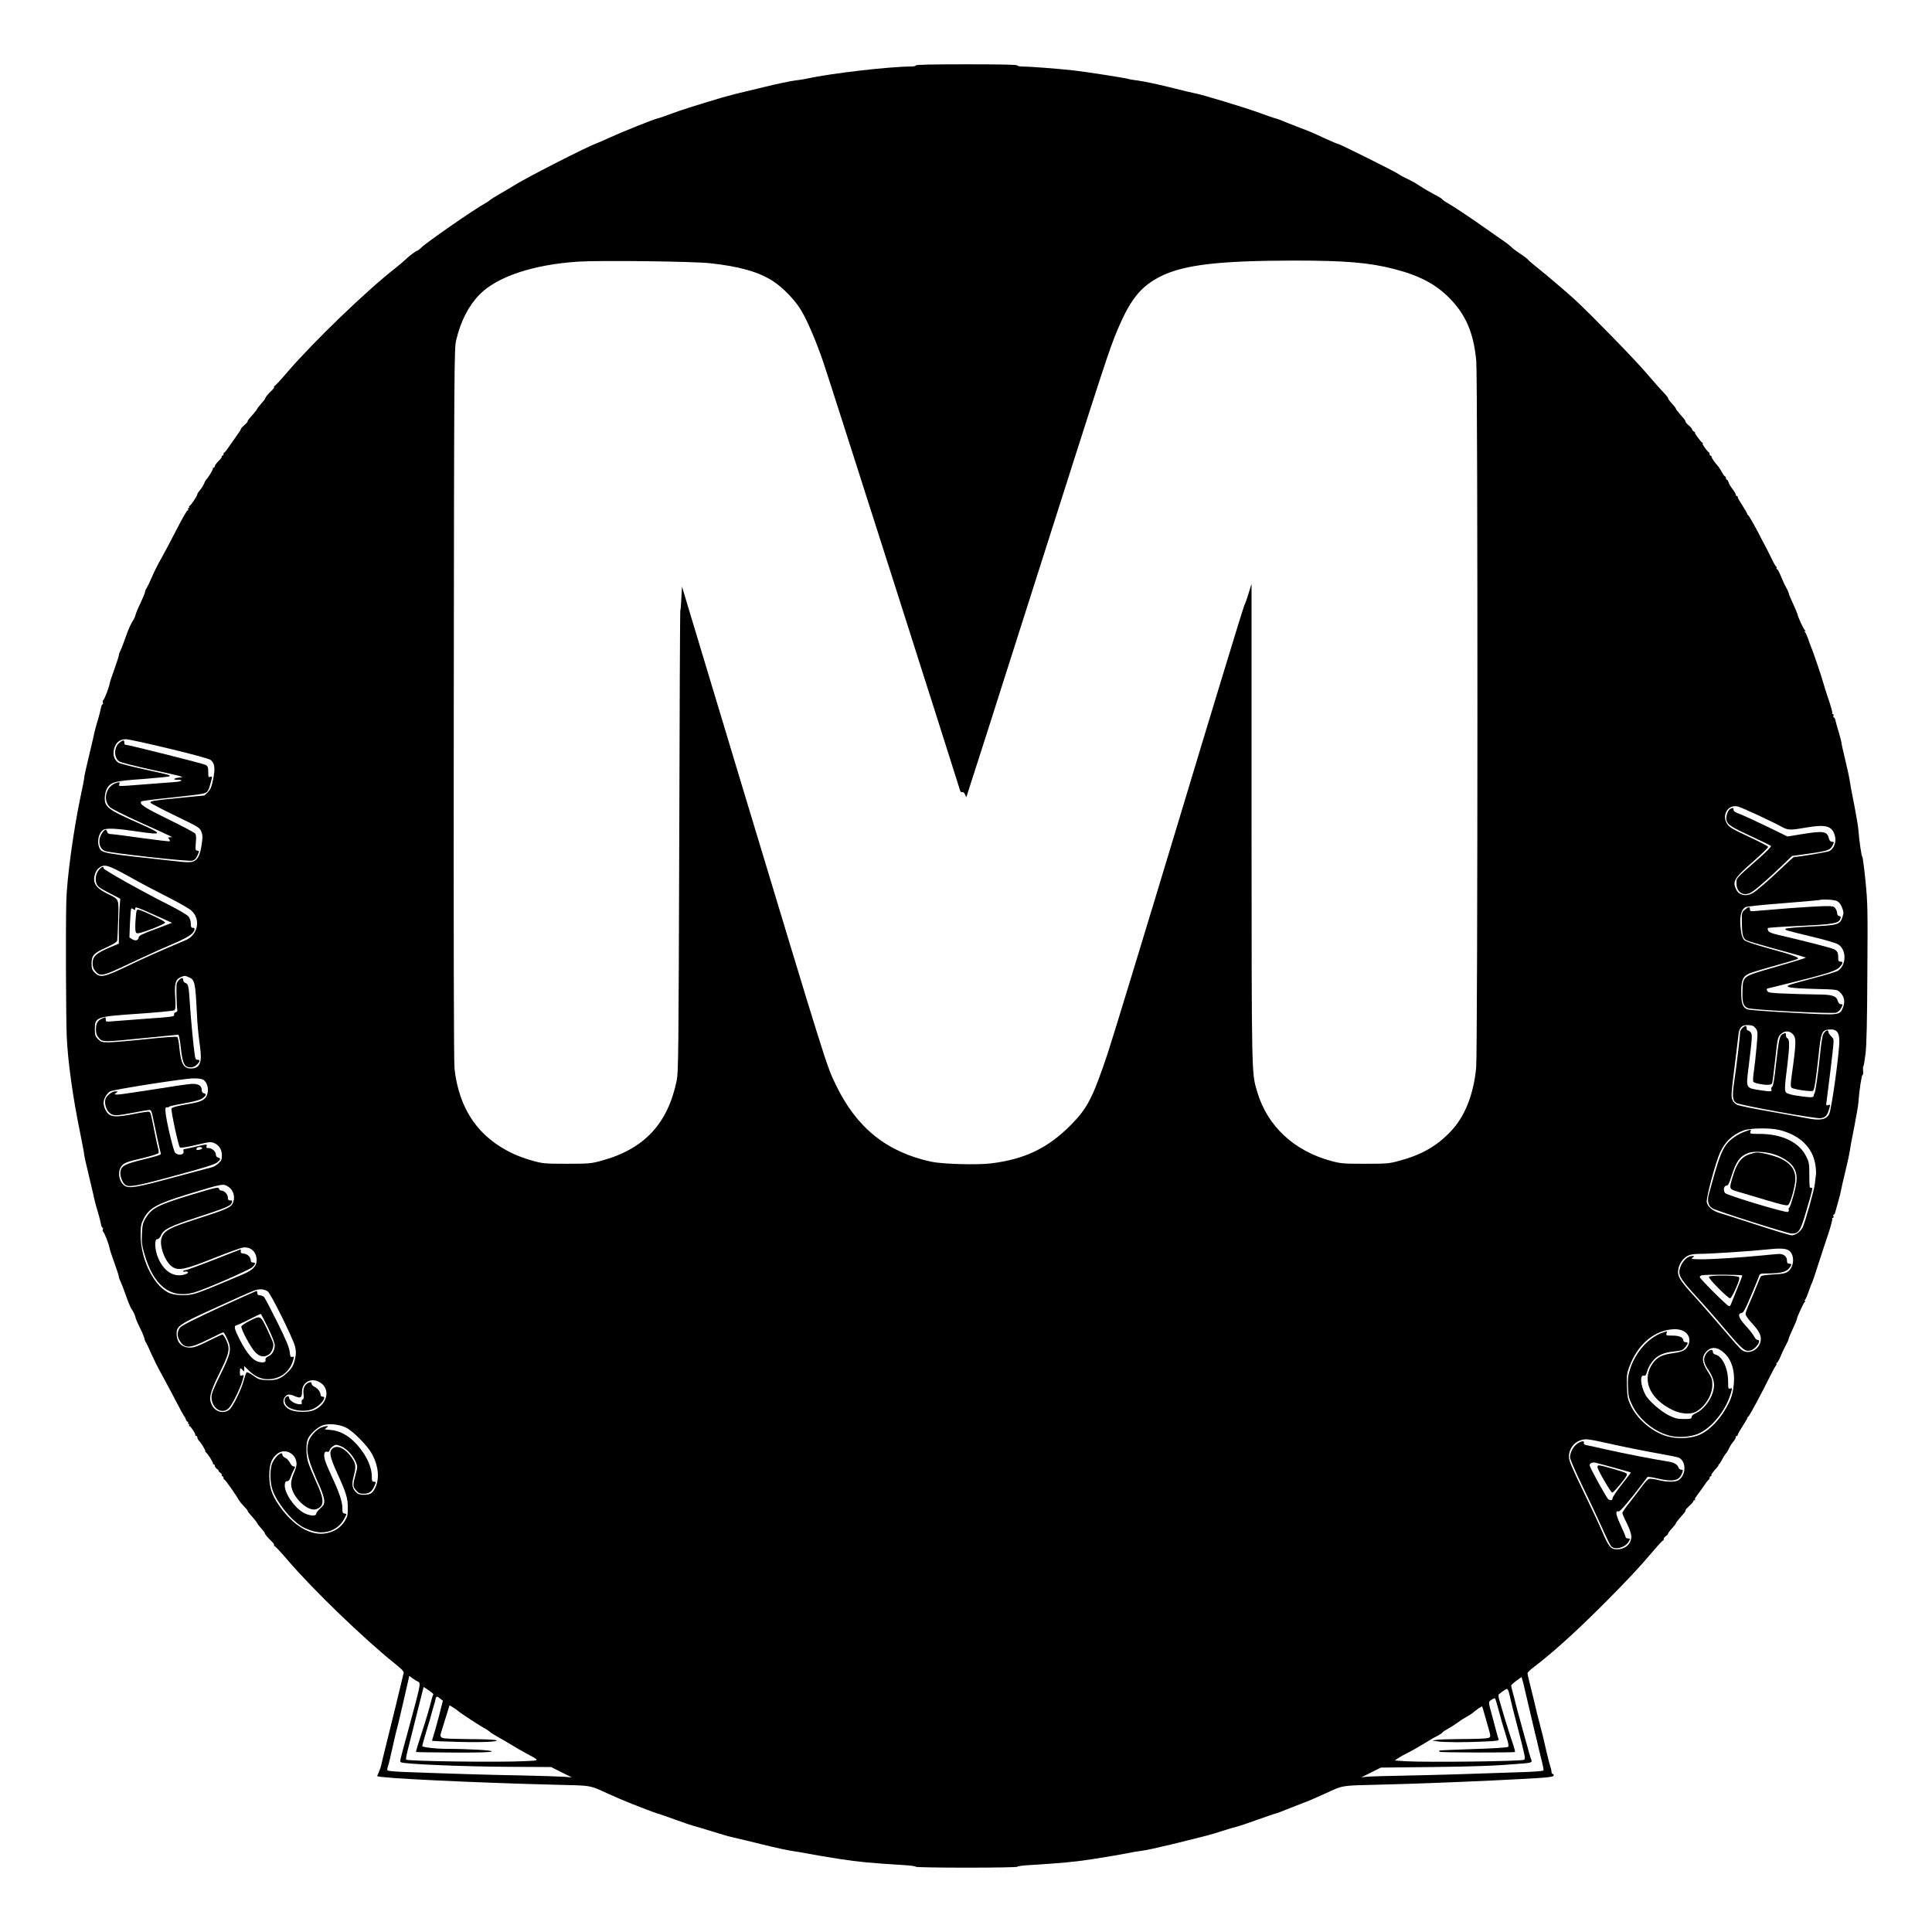 <?xml version="1.0" standalone="no"?>
<!DOCTYPE svg PUBLIC "-//W3C//DTD SVG 20010904//EN"
 "http://www.w3.org/TR/2001/REC-SVG-20010904/DTD/svg10.dtd">
<svg version="1.0" xmlns="http://www.w3.org/2000/svg"
 width="1772pt" height="1772pt" viewBox="0 0 1772 1772"
 preserveAspectRatio="xMidYMid meet">
<g transform="translate(0,1772) scale(0.1,-0.1)"
fill="#000000" stroke="none">
<path d="M8400 17120 c0 -5 -19 -10 -42 -10 -197 0 -740 -63 -958 -111 -24 -6
-78 -14 -120 -19 -41 -6 -165 -32 -275 -59 -110 -27 -229 -56 -265 -64 -36 -9
-87 -23 -115 -31 -279 -84 -365 -111 -460 -146 -60 -23 -119 -43 -131 -45 -40
-9 -329 -125 -449 -180 -44 -21 -96 -43 -115 -50 -93 -34 -657 -322 -755 -386
-22 -14 -78 -47 -125 -74 -46 -26 -90 -54 -98 -62 -8 -7 -27 -20 -42 -28 -82
-42 -534 -355 -585 -405 -17 -17 -35 -30 -39 -30 -10 0 -85 -57 -106 -80 -8
-9 -49 -43 -90 -76 -270 -211 -755 -679 -989 -951 -62 -73 -117 -133 -123
-133 -5 0 -7 -4 -4 -9 3 -4 -7 -19 -22 -33 -32 -30 -57 -60 -59 -71 -1 -5 -17
-27 -37 -49 -20 -22 -36 -43 -36 -46 0 -4 -16 -25 -35 -47 -19 -22 -39 -45
-45 -52 -5 -7 -10 -16 -10 -20 0 -5 -13 -19 -30 -33 -16 -14 -30 -29 -30 -34
0 -5 -17 -32 -38 -60 -20 -28 -53 -75 -72 -103 -19 -29 -38 -53 -42 -53 -5 0
-8 -7 -8 -15 0 -8 -5 -15 -11 -15 -5 0 -8 -4 -5 -8 2 -4 -11 -23 -30 -41 -19
-19 -34 -40 -34 -47 0 -8 -5 -14 -12 -14 -6 0 -9 -3 -5 -6 5 -6 -46 -90 -63
-104 -3 -3 -12 -19 -18 -35 -7 -17 -24 -44 -37 -59 -14 -16 -25 -33 -25 -39 0
-15 -62 -107 -72 -107 -5 0 -6 -4 -3 -10 3 -5 1 -10 -5 -10 -6 0 -8 -4 -5 -10
3 -5 3 -10 -2 -10 -9 0 -37 -48 -126 -220 -35 -69 -88 -168 -117 -220 -30 -52
-69 -130 -87 -173 -18 -43 -40 -88 -48 -100 -8 -12 -15 -28 -15 -37 0 -8 -19
-53 -41 -100 -23 -47 -43 -96 -46 -110 -2 -14 -15 -41 -29 -61 -13 -20 -40
-80 -59 -135 -18 -54 -41 -112 -49 -129 -9 -16 -16 -37 -16 -45 0 -8 -18 -64
-40 -125 -22 -60 -43 -122 -45 -138 -8 -41 -47 -141 -58 -148 -5 -4 -7 -14 -4
-23 4 -9 2 -16 -3 -16 -5 0 -12 -17 -15 -37 -4 -21 -15 -65 -25 -98 -22 -72
-37 -131 -43 -165 -3 -14 -23 -99 -45 -190 -22 -91 -40 -174 -40 -185 0 -11
-14 -83 -31 -160 -66 -312 -128 -759 -133 -975 -6 -220 -3 -1086 4 -1235 10
-232 57 -567 125 -895 19 -96 36 -182 35 -190 0 -8 18 -89 40 -180 22 -91 42
-176 45 -190 6 -34 21 -93 43 -165 10 -33 21 -77 25 -97 3 -21 10 -38 15 -38
5 0 7 -7 3 -16 -3 -9 -1 -19 4 -23 11 -7 50 -107 58 -148 2 -16 23 -77 45
-138 22 -60 40 -117 40 -125 0 -8 7 -28 16 -45 8 -16 31 -75 50 -130 19 -55
42 -111 53 -125 16 -23 32 -58 37 -85 1 -6 18 -44 38 -84 20 -40 38 -84 41
-98 2 -14 8 -30 14 -36 5 -7 27 -52 48 -102 22 -49 63 -133 93 -185 29 -52 86
-160 128 -240 41 -80 78 -147 82 -150 4 -3 10 -15 14 -27 4 -13 12 -23 17 -23
6 0 7 -4 4 -10 -3 -5 -1 -10 5 -10 6 0 8 -4 5 -10 -3 -5 -2 -10 3 -10 11 0 57
-71 54 -83 -1 -4 2 -7 8 -7 5 0 10 -6 10 -14 0 -8 6 -21 13 -28 22 -21 68 -98
60 -98 -5 0 -3 -4 3 -8 19 -13 73 -99 67 -106 -4 -3 -1 -6 5 -6 7 0 12 -6 12
-14 0 -8 10 -22 22 -30 12 -9 18 -16 13 -16 -5 0 1 -7 13 -16 12 -8 20 -20 17
-25 -4 -5 -1 -9 4 -9 6 0 11 -7 11 -15 0 -8 3 -15 8 -15 7 0 103 -135 132
-187 8 -15 30 -41 48 -59 17 -17 32 -34 32 -38 0 -4 5 -12 10 -19 6 -7 26 -30
45 -52 19 -22 35 -43 35 -47 0 -3 16 -24 36 -46 20 -22 34 -42 33 -44 -4 -4
30 -45 63 -76 15 -14 25 -29 22 -33 -3 -5 -1 -9 4 -9 6 0 61 -60 123 -132 231
-270 701 -723 984 -949 60 -48 79 -69 77 -84 -4 -21 -134 -556 -172 -705 -12
-47 -26 -105 -31 -129 -5 -24 -16 -57 -24 -74 -8 -17 -15 -33 -15 -37 0 -18
872 -60 1620 -79 360 -9 317 -1 505 -86 33 -14 78 -34 100 -44 64 -29 328
-131 350 -136 11 -2 83 -27 160 -55 77 -28 149 -52 160 -55 11 -2 65 -18 120
-35 171 -53 198 -61 260 -75 33 -7 152 -36 265 -64 113 -28 239 -55 280 -60
41 -6 107 -17 145 -25 39 -8 161 -28 273 -46 184 -28 281 -37 600 -57 56 -3
102 -10 102 -15 0 -4 209 -8 465 -8 256 0 465 4 465 8 0 5 46 12 103 15 318
20 415 29 599 57 112 18 245 40 295 50 51 11 116 22 145 25 29 2 154 30 278
60 334 82 346 85 455 120 55 18 116 36 135 40 19 4 103 32 185 62 83 29 159
56 170 58 20 5 55 18 110 41 17 6 68 27 115 45 90 34 123 48 235 99 168 77
140 73 485 81 329 8 663 21 1035 38 516 25 575 30 575 47 0 8 -4 14 -10 14 -5
0 -10 9 -10 20 0 10 -4 29 -9 42 -5 13 -21 75 -36 138 -14 63 -31 133 -36 155
-6 22 -15 58 -21 80 -5 22 -13 54 -18 70 -5 17 -21 82 -35 145 -15 63 -36 148
-46 187 -11 40 -19 79 -19 86 0 7 23 31 52 52 178 136 374 312 638 575 223
223 345 354 466 498 42 50 81 92 86 92 4 0 8 7 8 15 0 8 9 20 20 27 11 7 20
17 20 23 0 5 16 27 35 47 19 20 35 40 35 45 0 4 16 26 35 48 19 22 39 45 45
52 5 7 10 16 10 22 0 5 16 23 35 40 19 17 35 35 35 41 0 5 5 10 12 10 6 0 8 3
5 7 -4 3 -1 13 7 22 7 9 35 48 62 86 26 39 51 72 56 73 4 2 8 10 8 18 0 8 5
14 11 14 5 0 8 4 5 9 -3 4 12 27 33 50 21 22 35 41 32 41 -3 0 -1 4 4 8 6 4
18 24 29 44 10 20 26 45 35 55 9 10 22 32 29 48 7 17 24 44 37 59 14 16 25 35
25 43 0 7 4 13 10 13 5 0 9 3 8 8 -2 6 18 40 70 122 9 14 17 29 17 33 0 4 5
11 11 15 11 7 121 212 205 382 21 41 42 80 48 86 5 7 7 15 4 18 -4 3 -2 6 4 6
5 0 23 30 38 68 15 37 37 81 47 99 10 17 21 41 23 52 2 11 20 54 39 95 20 42
36 80 36 86 0 16 63 154 75 162 6 5 6 8 0 8 -7 0 -7 3 0 8 6 4 21 39 34 77 13
39 27 75 31 80 3 6 30 84 59 175 29 91 71 218 93 283 21 65 36 122 33 127 -4
6 -1 10 5 10 7 0 10 7 6 15 -3 8 -2 15 3 15 5 0 11 10 14 23 3 12 15 56 27 97
12 41 23 86 25 100 2 14 19 90 39 170 19 80 38 165 41 189 3 24 21 123 41 220
19 97 37 201 39 231 8 108 29 250 38 250 5 0 7 18 5 40 -2 22 -1 40 2 40 4 0
12 51 20 113 10 79 15 295 17 741 4 591 3 643 -17 845 -12 119 -25 218 -29
221 -8 6 -29 152 -36 245 -2 33 -20 139 -39 236 -20 97 -38 196 -41 220 -3 24
-21 108 -40 186 -19 79 -35 150 -35 158 0 8 -12 54 -26 102 -15 49 -29 98 -31
111 -3 12 -9 22 -14 22 -5 0 -6 7 -3 15 4 8 1 15 -6 15 -6 0 -8 4 -5 10 3 5
-12 63 -35 128 -22 66 -42 128 -44 138 -6 29 -95 295 -111 329 -7 17 -21 55
-31 85 -11 30 -23 58 -29 62 -7 5 -7 8 0 8 7 0 7 3 0 8 -12 9 -64 120 -69 148
-3 11 -21 56 -41 98 -20 42 -38 86 -40 97 -2 11 -13 35 -24 52 -10 18 -31 62
-46 100 -15 37 -31 67 -37 67 -5 0 -7 4 -4 9 4 5 2 11 -3 13 -4 1 -25 37 -44
78 -20 41 -46 93 -58 115 -12 22 -26 48 -31 58 -34 71 -114 213 -122 219 -6 4
-11 11 -11 15 -1 7 -24 47 -73 123 -9 14 -15 28 -14 33 1 4 -2 7 -8 7 -5 0
-10 6 -10 14 0 7 -14 30 -30 51 -17 21 -33 49 -36 62 -4 12 -10 23 -15 23 -5
0 -9 7 -9 15 0 8 -4 15 -8 15 -5 0 -17 17 -28 37 -10 20 -26 44 -34 54 -33 37
-65 83 -62 91 1 4 -2 8 -8 8 -5 0 -10 6 -10 14 0 8 -3 16 -7 18 -13 5 -65 78
-56 78 4 0 3 4 -2 8 -19 13 -77 92 -68 92 4 0 0 5 -9 11 -10 5 -18 15 -18 20
0 6 -13 22 -30 36 -16 13 -30 29 -30 34 0 6 -5 15 -10 22 -6 7 -26 30 -45 52
-19 22 -35 44 -35 48 0 5 -16 25 -35 45 -19 20 -35 42 -35 48 0 6 -19 30 -43
55 -24 24 -97 107 -163 184 -103 121 -504 532 -649 666 -77 70 -262 228 -345
294 -41 32 -78 64 -83 71 -4 7 -38 33 -76 58 -38 25 -74 53 -81 62 -8 8 -36
31 -64 50 -28 19 -98 68 -156 109 -133 95 -312 214 -367 245 -24 13 -43 27
-43 30 0 4 -19 16 -42 29 -65 34 -128 71 -176 102 -23 16 -68 41 -99 56 -32
14 -72 36 -89 48 -38 26 -538 275 -552 275 -5 0 -54 20 -108 45 -136 63 -128
60 -234 100 -52 20 -108 42 -125 49 -53 23 -89 36 -110 41 -11 2 -69 23 -130
45 -145 53 -550 176 -610 185 -16 3 -119 27 -228 55 -109 27 -237 54 -284 60
-48 6 -89 13 -92 15 -12 7 -381 65 -506 79 -142 16 -405 36 -472 36 -24 0 -43
5 -43 10 0 7 -162 10 -465 10 -303 0 -465 -3 -465 -10z m-1890 -1814 c271 -29
451 -80 582 -166 92 -60 202 -175 257 -268 57 -95 138 -285 205 -482 43 -123
1212 -3787 1251 -3918 4 -15 12 -21 21 -18 9 4 18 -4 25 -21 5 -14 11 -24 13
-22 2 2 285 888 629 1969 645 2026 682 2140 761 2325 118 277 214 393 399 484
212 103 532 140 1212 141 473 0 691 -18 920 -77 230 -59 380 -137 505 -263
153 -153 226 -322 250 -579 15 -154 14 -6341 -1 -6487 -25 -248 -105 -448
-235 -583 -126 -133 -268 -214 -471 -268 -91 -25 -112 -27 -313 -27 -201 0
-221 2 -312 26 -341 93 -585 321 -677 634 -52 178 -51 101 -52 2464 l0 2195
-29 -93 c-15 -51 -33 -98 -38 -105 -5 -7 -274 -887 -596 -1957 -323 -1070
-618 -2037 -656 -2150 -138 -412 -186 -504 -340 -660 -210 -211 -421 -313
-734 -351 -128 -15 -443 -6 -546 16 -408 89 -684 311 -874 705 -86 177 -82
167 -857 2732 l-554 1838 -6 -113 c-3 -61 -7 -107 -9 -102 -3 6 -7 -944 -10
-2110 -6 -1955 -8 -2127 -23 -2204 -82 -400 -300 -632 -694 -738 -92 -25 -111
-27 -313 -27 -200 0 -222 2 -312 27 -53 14 -135 43 -181 65 -318 149 -495 405
-538 777 -7 60 -9 1162 -7 3350 3 3108 4 3264 22 3335 42 177 114 316 216 420
160 162 490 273 900 300 193 13 1050 3 1210 -14z m-4959 -4452 c201 -48 365
-93 379 -103 39 -28 46 -76 25 -178 -15 -71 -24 -94 -49 -119 l-31 -30 -235
-23 c-243 -24 -260 -27 -260 -43 0 -5 101 -58 225 -118 213 -103 227 -111 241
-146 13 -32 14 -49 4 -119 -6 -46 -20 -97 -31 -114 -31 -50 -55 -56 -177 -43
-714 77 -707 76 -731 128 -25 55 -4 141 38 164 32 16 123 12 309 -16 237 -35
241 -25 27 70 -305 134 -330 155 -323 254 3 31 13 64 25 80 37 51 71 59 323
77 129 10 239 21 244 25 11 11 5 12 -237 65 -114 25 -218 52 -231 60 -45 29
-57 89 -32 149 19 44 52 66 101 66 23 0 201 -39 396 -86z m14574 -611 c88 -41
184 -88 212 -104 63 -35 80 -35 236 -8 178 30 232 13 257 -79 14 -53 -9 -116
-51 -138 -21 -10 -282 -54 -326 -54 -2 0 -45 -39 -96 -87 -136 -130 -252 -230
-286 -247 -60 -31 -120 -17 -146 34 -38 74 -20 106 152 256 79 69 142 131 140
137 -2 7 -82 48 -178 93 -141 65 -178 87 -196 114 -55 80 2 181 92 164 17 -3
102 -40 190 -81z m-14940 -563 c99 -56 261 -141 360 -191 99 -50 195 -105 212
-122 87 -82 58 -222 -54 -270 -262 -111 -356 -153 -524 -233 -225 -108 -259
-115 -310 -65 -25 25 -29 37 -29 84 0 74 19 95 135 147 69 32 97 50 100 64 2
12 6 98 9 193 5 197 12 180 -99 236 -77 39 -109 68 -119 110 -10 40 10 103 41
126 49 39 83 29 278 -79z m15665 -225 c18 -9 34 -30 45 -59 15 -39 16 -50 4
-87 -23 -70 -40 -75 -293 -87 -120 -6 -223 -15 -228 -20 -12 -12 -12 -12 257
-77 105 -25 205 -55 223 -66 80 -48 79 -191 -1 -243 -12 -8 -110 -38 -217 -66
-107 -28 -208 -56 -223 -62 -58 -22 2 -32 220 -38 206 -5 212 -6 237 -29 41
-39 51 -84 31 -137 -30 -78 -19 -77 -462 -53 -213 11 -401 25 -416 31 -44 17
-57 55 -57 160 0 110 16 145 76 170 21 9 129 42 238 72 110 31 202 58 204 61
15 14 -35 33 -243 90 -156 43 -233 69 -248 83 -12 13 -23 41 -28 74 -18 129
-5 203 41 228 11 6 163 22 337 35 175 14 325 27 333 29 40 10 143 5 170 -9z
m-15116 -699 c52 -21 58 -51 71 -316 6 -124 12 -190 30 -322 20 -146 -2 -198
-85 -198 -68 0 -92 47 -106 202 -4 43 -12 82 -18 87 -7 5 -118 -2 -286 -20
-151 -16 -306 -29 -343 -29 -63 0 -71 3 -98 29 -25 26 -29 37 -29 86 0 118 4
120 397 147 175 12 324 26 332 32 11 9 13 33 8 118 -8 127 2 164 47 184 39 17
40 17 80 0z m14369 -468 c20 -27 20 -32 8 -170 -7 -79 -18 -180 -25 -226 -7
-45 -9 -87 -5 -93 8 -13 77 -28 130 -29 24 0 39 5 43 15 3 9 16 107 28 218 21
192 23 203 49 230 33 33 76 36 107 7 39 -37 39 -70 -4 -379 -12 -85 -12 -107
-2 -117 17 -16 186 -40 198 -28 12 12 28 116 50 328 22 211 29 229 102 234 63
4 88 -27 88 -107 0 -111 -70 -618 -92 -666 -25 -55 -84 -66 -211 -40 -40 8
-191 35 -337 61 -146 25 -279 52 -297 61 -17 8 -37 27 -43 43 -14 33 -13 50
24 345 15 121 29 239 32 263 8 61 33 84 91 80 37 -2 50 -9 66 -30z m-14236
-473 c50 -35 54 -137 6 -175 -30 -23 -60 -32 -196 -55 -64 -12 -101 -23 -104
-32 -7 -18 63 -343 77 -357 6 -6 57 1 145 22 124 29 138 31 169 18 46 -19 71
-60 71 -114 0 -37 -5 -48 -32 -73 -18 -16 -45 -32 -60 -35 -16 -4 -176 -47
-357 -95 -338 -92 -403 -102 -445 -73 -46 33 -63 111 -36 164 21 41 49 53 207
89 82 20 138 38 142 46 3 8 1 29 -5 47 -5 18 -21 92 -35 163 -32 161 -32 162
-48 168 -7 3 -67 -6 -132 -19 -142 -28 -196 -30 -231 -7 -29 19 -53 69 -53
110 0 34 31 88 60 103 33 18 675 118 760 119 52 1 82 -4 97 -14z m14458 -460
c183 -48 297 -157 324 -311 6 -34 9 -76 7 -95 -3 -19 -7 -57 -10 -85 -7 -61
-88 -349 -112 -401 -19 -39 -66 -73 -102 -73 -13 0 -157 43 -320 96 -163 53
-318 103 -344 110 -62 19 -106 57 -114 98 -7 38 80 362 121 453 45 100 112
164 214 204 61 24 251 26 336 4z m-14225 -524 c39 -28 56 -83 41 -132 -16 -52
-46 -66 -339 -160 -249 -80 -297 -106 -320 -173 -24 -73 34 -225 101 -267 56
-35 115 -23 374 80 128 51 248 95 268 98 72 12 127 -36 129 -113 1 -58 -35
-94 -133 -135 -42 -17 -146 -61 -231 -97 -85 -36 -177 -71 -205 -78 -68 -19
-161 -17 -219 2 -145 50 -276 303 -276 533 0 84 3 104 26 149 51 102 119 140
404 228 335 102 328 101 380 65z m14300 -576 c62 -32 61 -152 -2 -198 -22 -16
-49 -22 -132 -26 -58 -3 -109 -10 -114 -16 -5 -5 -24 -48 -42 -95 -19 -47 -48
-118 -67 -159 -18 -40 -33 -82 -33 -93 0 -11 23 -46 52 -77 68 -74 88 -109 88
-151 0 -95 -113 -156 -181 -97 -14 12 -85 92 -157 177 -72 85 -192 222 -266
304 -143 156 -165 192 -152 259 9 49 45 99 86 119 25 13 59 18 117 18 89 0
483 26 598 39 113 13 174 12 205 -4z m-13945 -379 c28 -18 233 -433 251 -505
10 -42 10 -67 2 -105 -14 -69 -29 -95 -81 -143 -55 -51 -101 -66 -186 -61 -59
3 -74 8 -120 42 -29 21 -57 34 -60 29 -4 -4 -15 -37 -25 -73 -22 -85 -101
-245 -133 -270 -51 -40 -127 -20 -158 40 -33 63 -21 115 64 288 95 192 103
228 68 306 -14 31 -31 56 -37 56 -5 0 -64 -27 -130 -60 -96 -48 -129 -60 -168
-60 -77 0 -122 48 -122 129 0 69 25 86 355 236 165 76 323 146 350 156 53 20
94 18 130 -5z m12985 -364 c48 -24 67 -75 47 -125 -21 -49 -50 -65 -142 -78
-95 -13 -142 -35 -180 -85 -113 -148 -42 -329 171 -434 79 -39 166 -46 219
-18 83 45 149 151 150 243 0 55 -4 67 -42 126 -52 80 -57 130 -18 177 46 55
109 51 173 -11 64 -61 94 -158 85 -272 -6 -78 -19 -128 -50 -190 -68 -134
-164 -238 -261 -283 -80 -37 -213 -43 -310 -13 -133 41 -267 156 -326 281 -27
58 -31 77 -34 175 -3 97 -1 118 21 177 77 211 236 343 417 347 25 1 61 -7 80
-17z m-12499 -475 c93 -63 59 -201 -63 -251 -53 -22 -162 -20 -215 3 -61 28
-82 83 -46 123 20 22 39 23 88 2 52 -22 65 -14 65 41 0 92 91 136 171 82z
m233 -411 c65 -32 198 -167 238 -242 61 -113 71 -230 27 -315 -24 -47 -45 -59
-104 -59 -35 0 -52 6 -70 24 -35 35 -41 71 -22 142 22 82 21 112 -4 154 -60
100 -144 146 -191 103 -32 -28 -22 -78 43 -220 86 -189 99 -233 99 -323 0 -67
-3 -82 -29 -123 -38 -58 -91 -94 -165 -109 -143 -30 -309 67 -439 258 -66 97
-87 163 -87 271 0 102 19 153 69 196 73 61 181 6 181 -92 0 -16 -11 -53 -25
-83 -15 -32 -25 -71 -25 -98 0 -112 152 -262 233 -231 75 29 73 86 -6 256 -30
66 -62 144 -71 174 -20 67 -21 171 -2 214 19 44 85 105 132 123 57 21 152 12
218 -20z m11519 -132 c161 -37 422 -89 566 -114 68 -12 132 -25 142 -31 66
-35 64 -156 -3 -203 -29 -21 -112 -21 -191 0 -33 8 -70 13 -81 10 -12 -3 -41
-34 -66 -68 -25 -35 -75 -101 -112 -147 -38 -47 -68 -91 -68 -98 0 -7 18 -50
41 -94 25 -50 40 -96 41 -119 1 -70 -54 -120 -132 -120 -56 0 -75 23 -135 162
-26 62 -106 232 -177 378 -103 214 -128 273 -128 308 0 90 68 160 158 161 18
1 84 -11 145 -25z m-10860 -2197 c24 -9 22 -27 -17 -179 -31 -118 -44 -165
-76 -283 -75 -274 -75 -271 -62 -278 27 -17 546 -39 982 -42 l395 -2 95 -48
95 -47 -75 6 c-41 3 -217 8 -390 12 -287 5 -595 14 -1053 31 -92 3 -170 10
-173 15 -3 5 -2 21 4 36 5 15 14 50 20 77 20 90 43 189 52 228 18 68 29 111
39 157 6 25 21 92 35 150 13 58 30 131 37 162 l13 57 31 -23 c16 -12 38 -25
48 -29z m10146 -47 c21 -91 93 -399 101 -430 5 -19 19 -75 30 -125 12 -49 28
-116 36 -148 8 -31 13 -61 10 -66 -3 -4 -81 -11 -173 -14 -537 -19 -782 -26
-1073 -32 -179 -3 -347 -8 -375 -11 l-50 -6 90 45 90 45 465 5 c412 5 584 11
834 32 81 7 90 11 81 34 -4 9 -11 31 -16 49 -5 17 -13 47 -18 65 -5 17 -18 66
-30 107 -32 118 -52 192 -63 230 -5 19 -13 51 -18 70 -4 19 -15 61 -24 93 -9
32 -16 62 -16 67 0 6 21 25 48 44 l47 35 8 -27 c5 -15 12 -43 16 -62z m-10022
-51 c12 -9 20 -19 17 -22 -3 -3 -9 -20 -14 -39 -23 -91 -54 -197 -99 -333 -27
-82 -48 -152 -45 -154 2 -2 156 -4 343 -5 234 -1 343 2 351 10 11 11 -213 24
-426 24 -82 0 -198 13 -211 24 -2 1 13 56 33 122 35 114 44 145 63 217 5 17
11 39 14 47 3 8 8 27 11 43 7 32 13 33 44 7 l24 -19 -36 -141 c-20 -77 -43
-159 -51 -182 -8 -23 -13 -43 -11 -45 1 -1 103 -6 227 -9 232 -7 417 2 350 17
-19 4 -123 8 -230 8 -107 1 -212 4 -233 7 -41 7 -45 16 -28 68 20 65 48 153
60 193 l13 42 29 -17 c16 -9 37 -24 46 -32 21 -20 211 -144 251 -164 16 -9 35
-22 43 -29 7 -8 40 -29 73 -47 33 -18 89 -51 125 -73 36 -22 94 -56 130 -75
136 -74 137 -68 -7 -75 -234 -12 -1072 -1 -1088 14 -3 4 3 42 14 85 11 44 48
192 83 330 l63 251 25 -15 c14 -9 35 -24 47 -33z m9878 14 c3 -10 11 -38 16
-63 15 -68 23 -99 74 -295 61 -235 68 -267 55 -275 -24 -15 -887 -25 -1083
-14 l-105 7 31 21 c18 12 55 33 82 46 41 20 120 65 225 130 8 5 34 19 58 31
23 13 42 26 42 29 0 4 23 19 50 34 28 15 69 42 93 59 23 18 59 41 80 52 21 11
46 27 55 35 27 24 83 63 86 59 1 -2 13 -40 25 -84 12 -44 27 -96 33 -115 24
-84 24 -87 -19 -93 -22 -4 -125 -7 -229 -7 -104 -1 -207 -4 -229 -8 l-40 -6
45 -7 c59 -10 262 -11 434 -2 120 5 136 8 131 22 -7 17 -23 76 -56 201 -41
152 -40 138 -9 160 16 11 31 17 33 12 3 -4 17 -50 31 -102 23 -88 37 -138 81
-279 11 -35 13 -57 7 -63 -6 -6 -141 -15 -319 -20 -169 -5 -310 -12 -312 -14
-2 -2 -1 -7 3 -11 8 -8 683 -9 691 -2 2 3 -4 30 -14 60 -22 63 -86 265 -102
324 -6 22 -18 62 -26 88 -9 27 -11 52 -7 56 27 23 68 51 74 51 4 0 11 -8 15
-17z"/>
<path d="M1097 10909 c-52 -40 -55 -135 -6 -171 15 -11 136 -42 319 -82 256
-55 288 -64 242 -67 -29 -2 -53 -8 -53 -14 -1 -5 12 -9 29 -7 17 2 33 -1 36
-6 4 -6 -27 -13 -76 -16 -46 -4 -169 -13 -275 -21 -241 -19 -226 -19 -218 4 5
18 3 19 -26 11 -95 -28 -131 -156 -61 -223 15 -15 138 -76 272 -137 336 -152
310 -139 281 -139 -20 -1 -22 -3 -11 -16 7 -9 10 -18 7 -21 -3 -3 -119 11
-259 30 -140 20 -267 36 -282 36 -19 0 -29 6 -33 20 -3 11 -9 20 -12 20 -19 0
-53 -52 -58 -87 -7 -53 10 -90 49 -108 42 -18 764 -99 802 -89 20 5 34 19 47
48 18 40 18 41 -1 44 -18 3 -19 9 -14 72 5 52 3 74 -7 86 -7 9 -118 67 -246
130 -221 108 -271 141 -246 164 4 4 125 20 268 34 143 15 277 31 297 37 43 11
50 22 71 102 15 56 15 58 -4 52 -17 -6 -19 -1 -19 44 0 42 -4 53 -22 65 -19
11 -713 186 -740 186 -5 0 -8 9 -8 20 0 25 -11 25 -43 -1z"/>
<path d="M15868 10300 c-22 -13 -41 -72 -33 -103 11 -41 42 -62 224 -146 96
-44 179 -85 184 -90 5 -5 -40 -52 -114 -117 -217 -191 -202 -175 -202 -228 0
-87 74 -124 146 -74 44 30 165 136 273 240 l90 87 150 21 c172 24 200 33 219
71 19 36 19 39 -4 39 -12 0 -21 10 -26 28 -17 69 -47 74 -251 41 l-130 -21
-195 95 c-107 52 -219 103 -247 113 -36 13 -52 24 -52 36 0 20 -7 22 -32 8z"/>
<path d="M911 9746 c-30 -32 -41 -84 -27 -127 10 -29 24 -41 115 -88 l104 -54
-7 -96 c-3 -53 -6 -145 -6 -206 l0 -110 -93 -39 c-117 -51 -147 -79 -147 -139
0 -34 6 -53 26 -76 42 -50 70 -44 298 65 111 53 280 130 376 171 171 73 223
105 233 144 4 14 0 19 -14 19 -15 0 -19 7 -19 39 0 23 -8 48 -20 64 -12 15
-87 60 -173 103 -252 127 -607 326 -607 340 0 21 -14 17 -39 -10z m516 -547
c-122 -45 -153 -60 -155 -77 -4 -28 -30 -35 -60 -16 l-25 16 5 130 c3 71 8
132 12 135 3 3 12 0 21 -7 13 -10 15 -9 15 8 0 18 17 12 169 -56 l169 -76
-151 -57z"/>
<path d="M1254 9369 c-4 -7 -9 -53 -12 -103 -3 -70 -1 -94 9 -103 11 -8 43 0
139 36 69 26 125 53 125 59 0 7 -49 35 -109 62 -134 61 -143 64 -152 49z"/>
<path d="M16410 9390 c-124 -10 -255 -21 -292 -24 -63 -6 -68 -5 -68 14 0 26
-13 25 -47 -4 -27 -23 -28 -28 -27 -108 1 -120 10 -155 42 -172 15 -8 113 -37
217 -66 105 -28 221 -61 260 -72 l69 -21 -39 -14 c-22 -8 -141 -43 -265 -79
-280 -81 -273 -76 -278 -211 -3 -108 6 -140 48 -159 36 -17 776 -54 812 -42
16 6 35 23 43 39 19 36 19 39 -3 39 -12 0 -21 11 -27 33 -14 44 -53 56 -200
56 -66 1 -191 4 -278 8 -140 5 -159 8 -168 25 -7 13 -6 19 3 22 7 2 92 23 188
46 347 85 442 115 472 149 33 37 35 51 8 51 -16 0 -20 7 -20 34 0 48 -8 65
-39 80 -23 12 -293 81 -514 132 -54 12 -82 24 -89 37 -5 10 -7 22 -3 25 3 4
138 13 298 20 308 15 350 23 366 64 7 19 5 24 -10 26 -12 2 -19 12 -19 25 0
13 -7 33 -16 45 -14 20 -23 22 -107 21 -51 -1 -193 -10 -317 -19z"/>
<path d="M1640 8730 c-11 -11 -21 -30 -21 -42 -3 -48 2 -214 7 -230 3 -10 -2
-19 -15 -23 -12 -3 -17 -12 -14 -23 4 -16 -17 -19 -249 -35 -139 -10 -281 -21
-315 -24 -60 -5 -63 -5 -63 16 0 25 -2 25 -40 6 -38 -20 -50 -43 -50 -99 0
-33 6 -52 26 -75 33 -40 42 -40 424 -1 162 16 300 30 305 30 6 0 16 -51 23
-116 12 -117 28 -167 57 -178 33 -12 66 -5 90 19 30 29 32 45 6 45 -14 0 -20
10 -24 38 -11 69 -37 336 -46 482 -10 160 -14 176 -42 185 -10 4 -19 15 -19
26 0 25 -15 24 -40 -1z"/>
<path d="M15980 8290 c-11 -11 -20 -27 -20 -35 0 -35 -32 -309 -51 -434 -23
-151 -20 -194 16 -217 32 -21 728 -147 774 -140 44 7 59 22 76 80 14 46 14 47
-7 40 -20 -6 -21 -4 -14 42 14 101 54 432 60 497 6 63 5 69 -19 93 -14 14 -25
31 -25 39 0 27 -30 14 -48 -22 -7 -11 -19 -88 -27 -170 -19 -187 -45 -366 -53
-373 -4 -3 -7 -12 -7 -20 0 -18 -26 -18 -151 0 -50 7 -91 19 -101 28 -17 18
-16 44 12 267 19 159 19 224 0 231 -8 4 -15 17 -15 30 0 22 -2 23 -25 12 -33
-15 -39 -41 -66 -281 -14 -132 -26 -200 -34 -204 -7 -2 -11 -13 -8 -24 6 -22
-3 -23 -97 -9 -142 22 -137 12 -111 223 34 275 34 292 16 311 -9 9 -21 16 -26
16 -5 0 -9 9 -9 20 0 11 -4 20 -10 20 -5 0 -19 -9 -30 -20z"/>
<path d="M1415 7729 c-165 -26 -316 -48 -335 -48 -33 0 -34 1 -16 14 19 14 19
15 -6 15 -33 0 -84 -42 -92 -75 -10 -38 11 -101 41 -124 33 -27 60 -26 218 4
71 14 137 25 146 25 13 0 20 -14 29 -57 20 -100 71 -335 76 -347 2 -7 -54 -25
-156 -49 -173 -42 -206 -59 -215 -111 -7 -37 15 -101 43 -122 33 -26 100 -14
456 83 271 73 366 103 387 121 34 28 36 38 9 45 -12 3 -20 14 -20 26 0 29 -35
61 -66 61 -20 0 -24 4 -19 19 5 18 1 18 -96 -5 -55 -13 -105 -24 -111 -24 -6
0 -8 -9 -5 -19 9 -34 -49 -43 -77 -13 -17 20 -84 303 -88 376 -3 34 0 41 15
40 9 -1 17 1 17 5 0 4 61 18 136 31 91 16 147 31 167 44 38 26 44 42 17 49
-13 3 -20 13 -20 30 0 38 -29 57 -86 56 -27 0 -184 -23 -349 -50z m439 -538
c3 -5 -6 -12 -20 -15 -29 -8 -39 -3 -29 13 8 13 42 14 49 2z"/>
<path d="M16003 7341 c-66 -24 -132 -70 -167 -115 -49 -64 -78 -148 -163 -461
-17 -63 -4 -109 38 -130 53 -28 683 -228 721 -229 64 -1 80 21 128 184 66 222
70 241 52 236 -15 -5 -17 6 -17 112 0 108 -2 121 -28 174 -65 132 -222 208
-429 208 -85 0 -89 1 -83 20 3 11 5 20 3 20 -2 -1 -26 -9 -55 -19z m262 -206
c77 -23 152 -71 182 -116 41 -62 42 -123 3 -263 -18 -64 -36 -116 -41 -116 -5
0 -6 -7 -3 -15 4 -8 -1 -17 -9 -21 -23 -8 -560 153 -575 174 -19 25 -11 67 12
67 15 0 25 18 46 85 43 137 77 185 155 215 47 18 154 13 230 -10z"/>
<path d="M16051 7135 c-79 -25 -121 -80 -160 -211 -33 -110 -33 -110 52 -135
39 -11 155 -46 256 -76 133 -40 189 -53 200 -46 17 11 45 95 62 188 21 111
-17 182 -123 236 -54 27 -182 60 -226 58 -10 0 -37 -6 -61 -14z"/>
<path d="M1762 6764 c-317 -96 -372 -125 -429 -222 -23 -39 -28 -61 -31 -138
-4 -78 0 -107 22 -183 84 -293 237 -414 451 -357 88 23 514 208 540 234 30 30
32 42 5 42 -12 0 -20 7 -20 18 0 31 -29 61 -63 64 -24 2 -31 7 -29 21 2 9 1
17 -2 17 -2 0 -113 -43 -245 -95 -133 -52 -251 -95 -261 -95 -11 0 -20 -4 -20
-9 0 -5 8 -7 19 -4 10 3 22 0 25 -6 4 -6 -11 -15 -36 -22 -94 -25 -182 29
-234 145 -35 77 -41 181 -11 181 12 0 24 13 32 32 25 58 81 86 333 168 252 82
306 104 316 130 9 24 8 25 -14 25 -15 0 -20 7 -20 25 0 30 -32 65 -59 65 -11
0 -21 8 -23 18 -3 17 -25 12 -246 -54z"/>
<path d="M16160 6205 c-195 -19 -445 -35 -555 -35 -90 1 -98 2 -81 15 19 14
19 15 -6 15 -37 0 -84 -43 -104 -96 -28 -73 -13 -102 137 -267 72 -78 199
-222 281 -320 153 -179 173 -196 224 -183 48 12 105 96 65 96 -10 0 -24 14
-33 33 -9 17 -43 62 -78 99 -65 71 -76 110 -35 116 15 2 34 37 83 153 35 83
68 163 74 180 10 29 11 29 86 29 110 1 162 13 189 45 28 32 29 45 3 45 -15 0
-20 7 -20 29 0 36 -32 62 -75 60 -16 -1 -86 -7 -155 -14z m-180 -184 c0 -5
-22 -62 -49 -127 -27 -66 -52 -127 -55 -136 -3 -10 -11 -18 -18 -18 -15 0
-268 252 -268 267 0 6 8 14 18 16 32 9 372 7 372 -2z"/>
<path d="M15674 6009 c-8 -14 176 -200 195 -197 7 2 31 43 52 92 30 68 36 92
28 103 -15 17 -264 19 -275 2z"/>
<path d="M2010 5726 c-223 -103 -342 -163 -357 -181 -25 -28 -30 -73 -12 -108
46 -90 93 -90 269 -2 71 36 134 65 138 65 5 0 22 -28 37 -62 41 -92 34 -128
-64 -327 -60 -121 -81 -173 -81 -203 0 -109 103 -170 164 -97 33 38 99 176
120 247 15 52 15 53 -4 47 -17 -6 -20 -2 -20 29 0 40 6 44 26 19 12 -16 13
-15 14 10 l0 28 42 -41 c57 -55 113 -80 176 -80 108 0 197 65 228 166 13 42
12 45 -5 39 -16 -5 -19 2 -24 47 -5 40 -33 108 -112 268 -59 118 -114 223
-122 233 -9 9 -27 17 -40 17 -16 0 -23 6 -23 20 0 11 -3 20 -7 20 -5 -1 -159
-70 -343 -154z m448 -183 c38 -79 62 -141 62 -161 0 -46 -24 -88 -60 -103 -20
-10 -28 -19 -25 -30 8 -23 -20 -31 -65 -19 -53 14 -107 79 -170 201 -51 100
-58 130 -30 134 9 2 60 25 115 53 55 28 103 51 106 51 3 1 33 -56 67 -126z"/>
<path d="M2287 5604 c-37 -19 -70 -41 -73 -49 -8 -20 83 -191 126 -236 41 -44
82 -51 125 -23 28 18 49 74 40 106 -3 13 -29 71 -57 131 -60 124 -59 123 -161
71z"/>
<path d="M15260 5501 c-134 -41 -262 -182 -311 -344 -17 -55 -21 -87 -17 -161
3 -83 8 -102 41 -169 65 -132 213 -248 355 -278 83 -17 187 -7 255 24 120 55
245 211 291 365 15 52 15 53 -4 47 -19 -6 -20 -1 -20 63 0 121 -52 232 -116
248 -15 4 -24 13 -24 25 0 34 -45 16 -68 -28 -22 -40 -14 -78 30 -142 56 -84
63 -151 24 -238 -32 -69 -86 -129 -141 -154 -25 -11 -40 -25 -40 -36 0 -16 -9
-18 -70 -18 -60 0 -81 5 -138 33 -77 38 -189 137 -217 192 -44 86 -51 183 -12
173 14 -3 20 5 29 39 6 24 27 64 47 89 43 57 104 85 204 94 64 7 75 11 97 37
30 36 31 48 5 48 -11 0 -20 6 -20 13 0 30 -35 47 -99 47 -58 0 -62 1 -56 20 3
11 5 20 3 19 -2 0 -14 -4 -28 -8z"/>
<path d="M2833 5039 c-38 -14 -56 -54 -49 -105 4 -33 2 -46 -8 -50 -8 -3 -12
-14 -9 -25 4 -15 0 -19 -18 -19 -40 1 -94 33 -97 58 -3 18 -7 20 -23 12 -21
-12 -25 -41 -8 -72 29 -53 174 -76 254 -39 66 31 127 111 85 111 -13 0 -20 7
-20 18 0 25 -28 62 -55 72 -13 5 -25 18 -27 28 -2 16 -7 18 -25 11z"/>
<path d="M2944 4626 c-46 -20 -103 -84 -115 -130 -25 -91 -6 -165 106 -415 21
-47 38 -101 39 -124 1 -34 -5 -44 -37 -72 -20 -18 -37 -40 -37 -49 0 -23 -53
-21 -106 4 -89 43 -189 188 -182 262 2 25 8 33 22 33 13 0 23 12 31 36 7 20
20 50 29 67 16 30 15 32 -1 32 -10 0 -24 14 -33 33 -8 17 -27 38 -42 45 -16 7
-28 20 -28 28 0 47 -82 -30 -99 -93 -17 -61 -13 -167 9 -230 41 -117 170 -276
272 -336 26 -15 74 -34 108 -43 114 -29 225 17 277 116 24 45 24 45 4 48 -18
3 -21 11 -21 52 0 57 -29 143 -99 292 -27 58 -55 125 -61 148 -14 51 -5 83 20
75 12 -4 19 1 23 14 2 10 16 27 31 36 25 17 29 17 71 1 51 -20 109 -80 137
-142 18 -43 18 -47 2 -107 -29 -106 -29 -120 1 -155 22 -27 34 -32 70 -32 51
0 78 20 100 73 15 35 14 37 -5 37 -17 0 -20 7 -20 48 0 99 -65 226 -167 324
-61 59 -135 96 -204 102 -30 3 -56 5 -59 6 -3 0 4 7 14 15 20 15 20 15 0 15
-10 -1 -33 -7 -50 -14z"/>
<path d="M14459 4473 c-35 -30 -59 -78 -59 -120 0 -15 51 -134 114 -263 63
-129 144 -302 181 -385 36 -82 73 -157 82 -167 33 -36 123 -15 157 36 21 32
20 36 -4 36 -11 0 -20 5 -20 12 0 6 -21 56 -46 110 -44 94 -51 137 -20 125 13
-5 101 98 226 263 18 25 36 48 40 53 4 4 44 -2 91 -13 145 -34 202 -22 227 50
10 26 9 30 -8 30 -10 0 -22 9 -25 20 -9 28 -41 47 -95 55 -107 16 -427 78
-565 110 -82 18 -164 37 -182 40 -22 4 -30 11 -26 21 9 24 -33 16 -68 -13z
m341 -213 c85 -23 156 -44 158 -45 2 -1 -36 -51 -83 -110 -47 -60 -85 -116
-85 -127 0 -19 -16 -23 -38 -10 -17 12 -172 293 -172 313 0 18 24 29 50 24 8
-1 85 -22 170 -45z"/>
<path d="M14652 4263 c5 -32 123 -233 135 -233 7 0 42 37 78 82 54 66 64 84
53 94 -13 12 -225 74 -254 74 -9 0 -14 -7 -12 -17z"/>
</g>
</svg>
